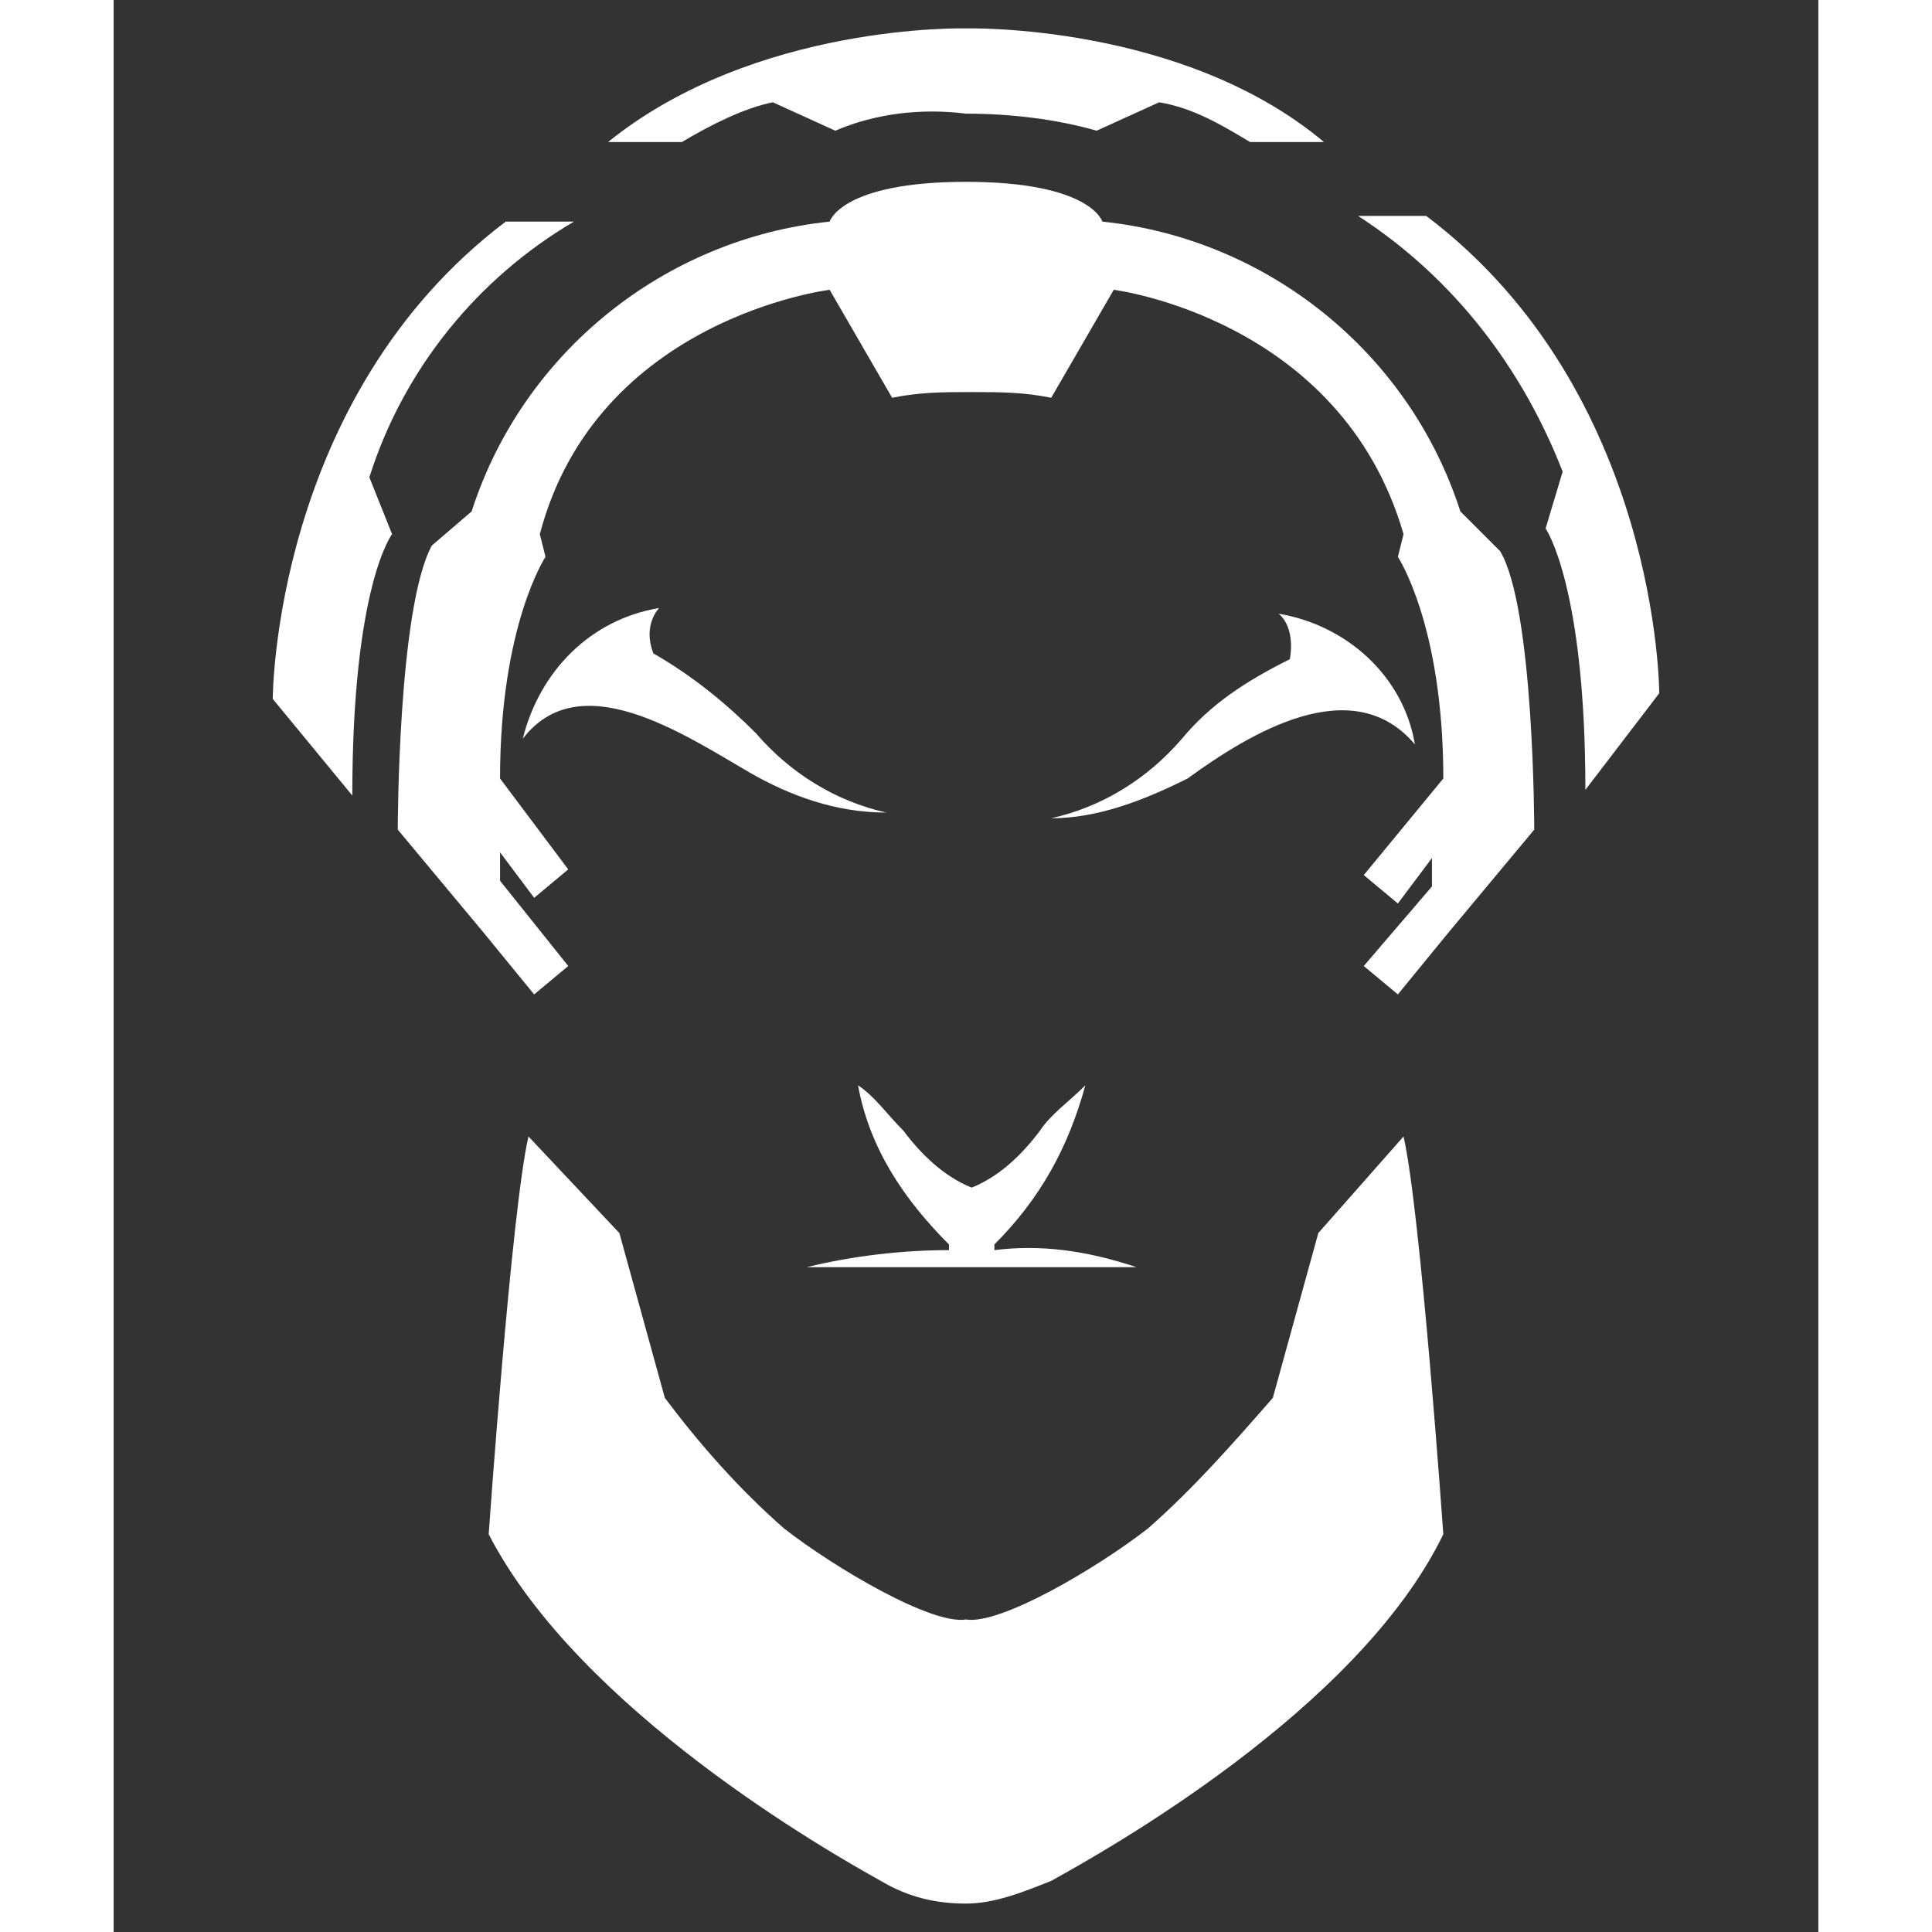 <svg version="1.1"
     baseProfile="full"
     width="200px" height="200px"
     xmlns="http://www.w3.org/2000/svg"
     viewBox="5 3 30 34" preserveAspectRatio="xMidYMid meet">
	<rect x="5" y="3" width="30" height="34" fill="#333333" stroke="none"/>
	<g fill="white">
		<path d="M14.6 13.7c-1.2.2-2.1 1.1-2.4 2.3 1-1.3 2.8-.1 4 .6.7.4 1.5.7 2.4.7-.9-.2-1.7-.7-2.3-1.4-.5-.5-1.1-1-1.8-1.4-.2-.5.1-.8.1-.8zm-5.1-2.3c.6-1.9 1.9-3.5 3.6-4.5h-1.2c-4.1 3.1-4.1 8.4-4.1 8.4L9.2 17c0-3.7.7-4.6.7-4.6l-.4-1zm11 13.6v-.1c.8-.8 1.3-1.7 1.6-2.8-.3.3-.6.5-.8.8-.3.4-.7.8-1.2 1-.5-.2-.9-.6-1.2-1-.3-.3-.5-.6-.8-.8.2 1.1.8 2 1.6 2.8v.1c-.8 0-1.7.1-2.5.3H23c-.9-.3-1.7-.4-2.5-.3z"></path>
		<path d="M26.2 24.7l-.8 2.9c-.7.8-1.4 1.6-2.2 2.3-.9.7-2.6 1.7-3.2 1.6-.6.1-2.3-.9-3.2-1.6-.8-.7-1.5-1.5-2.1-2.3l-.8-2.9-1.6-1.7c-.3 1.3-.7 7-.7 7 1.6 3.1 6 5.6 6.9 6.1.5.3 1 .4 1.5.4s1-.2 1.5-.4c.9-.5 5.4-3 6.9-6.1 0 0-.4-5.7-.7-7l-1.5 1.7zM23.8 16c-.6.7-1.4 1.2-2.3 1.4.8 0 1.6-.3 2.4-.7 1.1-.8 2.9-1.9 4-.6-.2-1.2-1.2-2.1-2.4-2.3 0 0 .3.2.2.8-.8.4-1.4.8-1.9 1.4z"></path>
		<path d="M28.7 12c-.9-2.8-3.4-4.8-6.3-5.1 0 0-.2-.7-2.4-.7s-2.4.7-2.4.7c-2.9.3-5.4 2.3-6.3 5.1l-.7.6c-.6 1.1-.6 5-.6 5l1.5 1.8.9 1.1.6-.5-1.2-1.5V18l.6.8.6-.5-1.2-1.6c0-2.7.8-3.9.8-3.9l-.1-.4c1-3.8 5.1-4.3 5.1-4.3l1.1 1.9c.5-.1.9-.1 1.4-.1.5 0 .9 0 1.4.1l1.1-1.9s4 .5 5.1 4.3l-.1.4s.8 1.2.8 3.9L27 18.4l.6.5.6-.8v.5L27 20l.6.5.9-1.1 1.5-1.8s0-3.9-.6-4.9l-.7-.7zM16.6 4.8l1.1.5c.7-.3 1.5-.4 2.3-.3.8 0 1.6.1 2.3.3l1.1-.5c.6.1 1.1.4 1.6.7h1.3c-2.5-2.1-6.3-2-6.3-2s-3.7-.1-6.3 2H15c.5-.3 1.1-.6 1.6-.7z"></path>
		<path d="M32.2 15.2s0-5.3-4.1-8.4h-1.2c1.7 1.1 2.9 2.7 3.6 4.5l-.3 1s.7 1 .7 4.6l1.3-1.7z"></path>
	</g>
</svg>